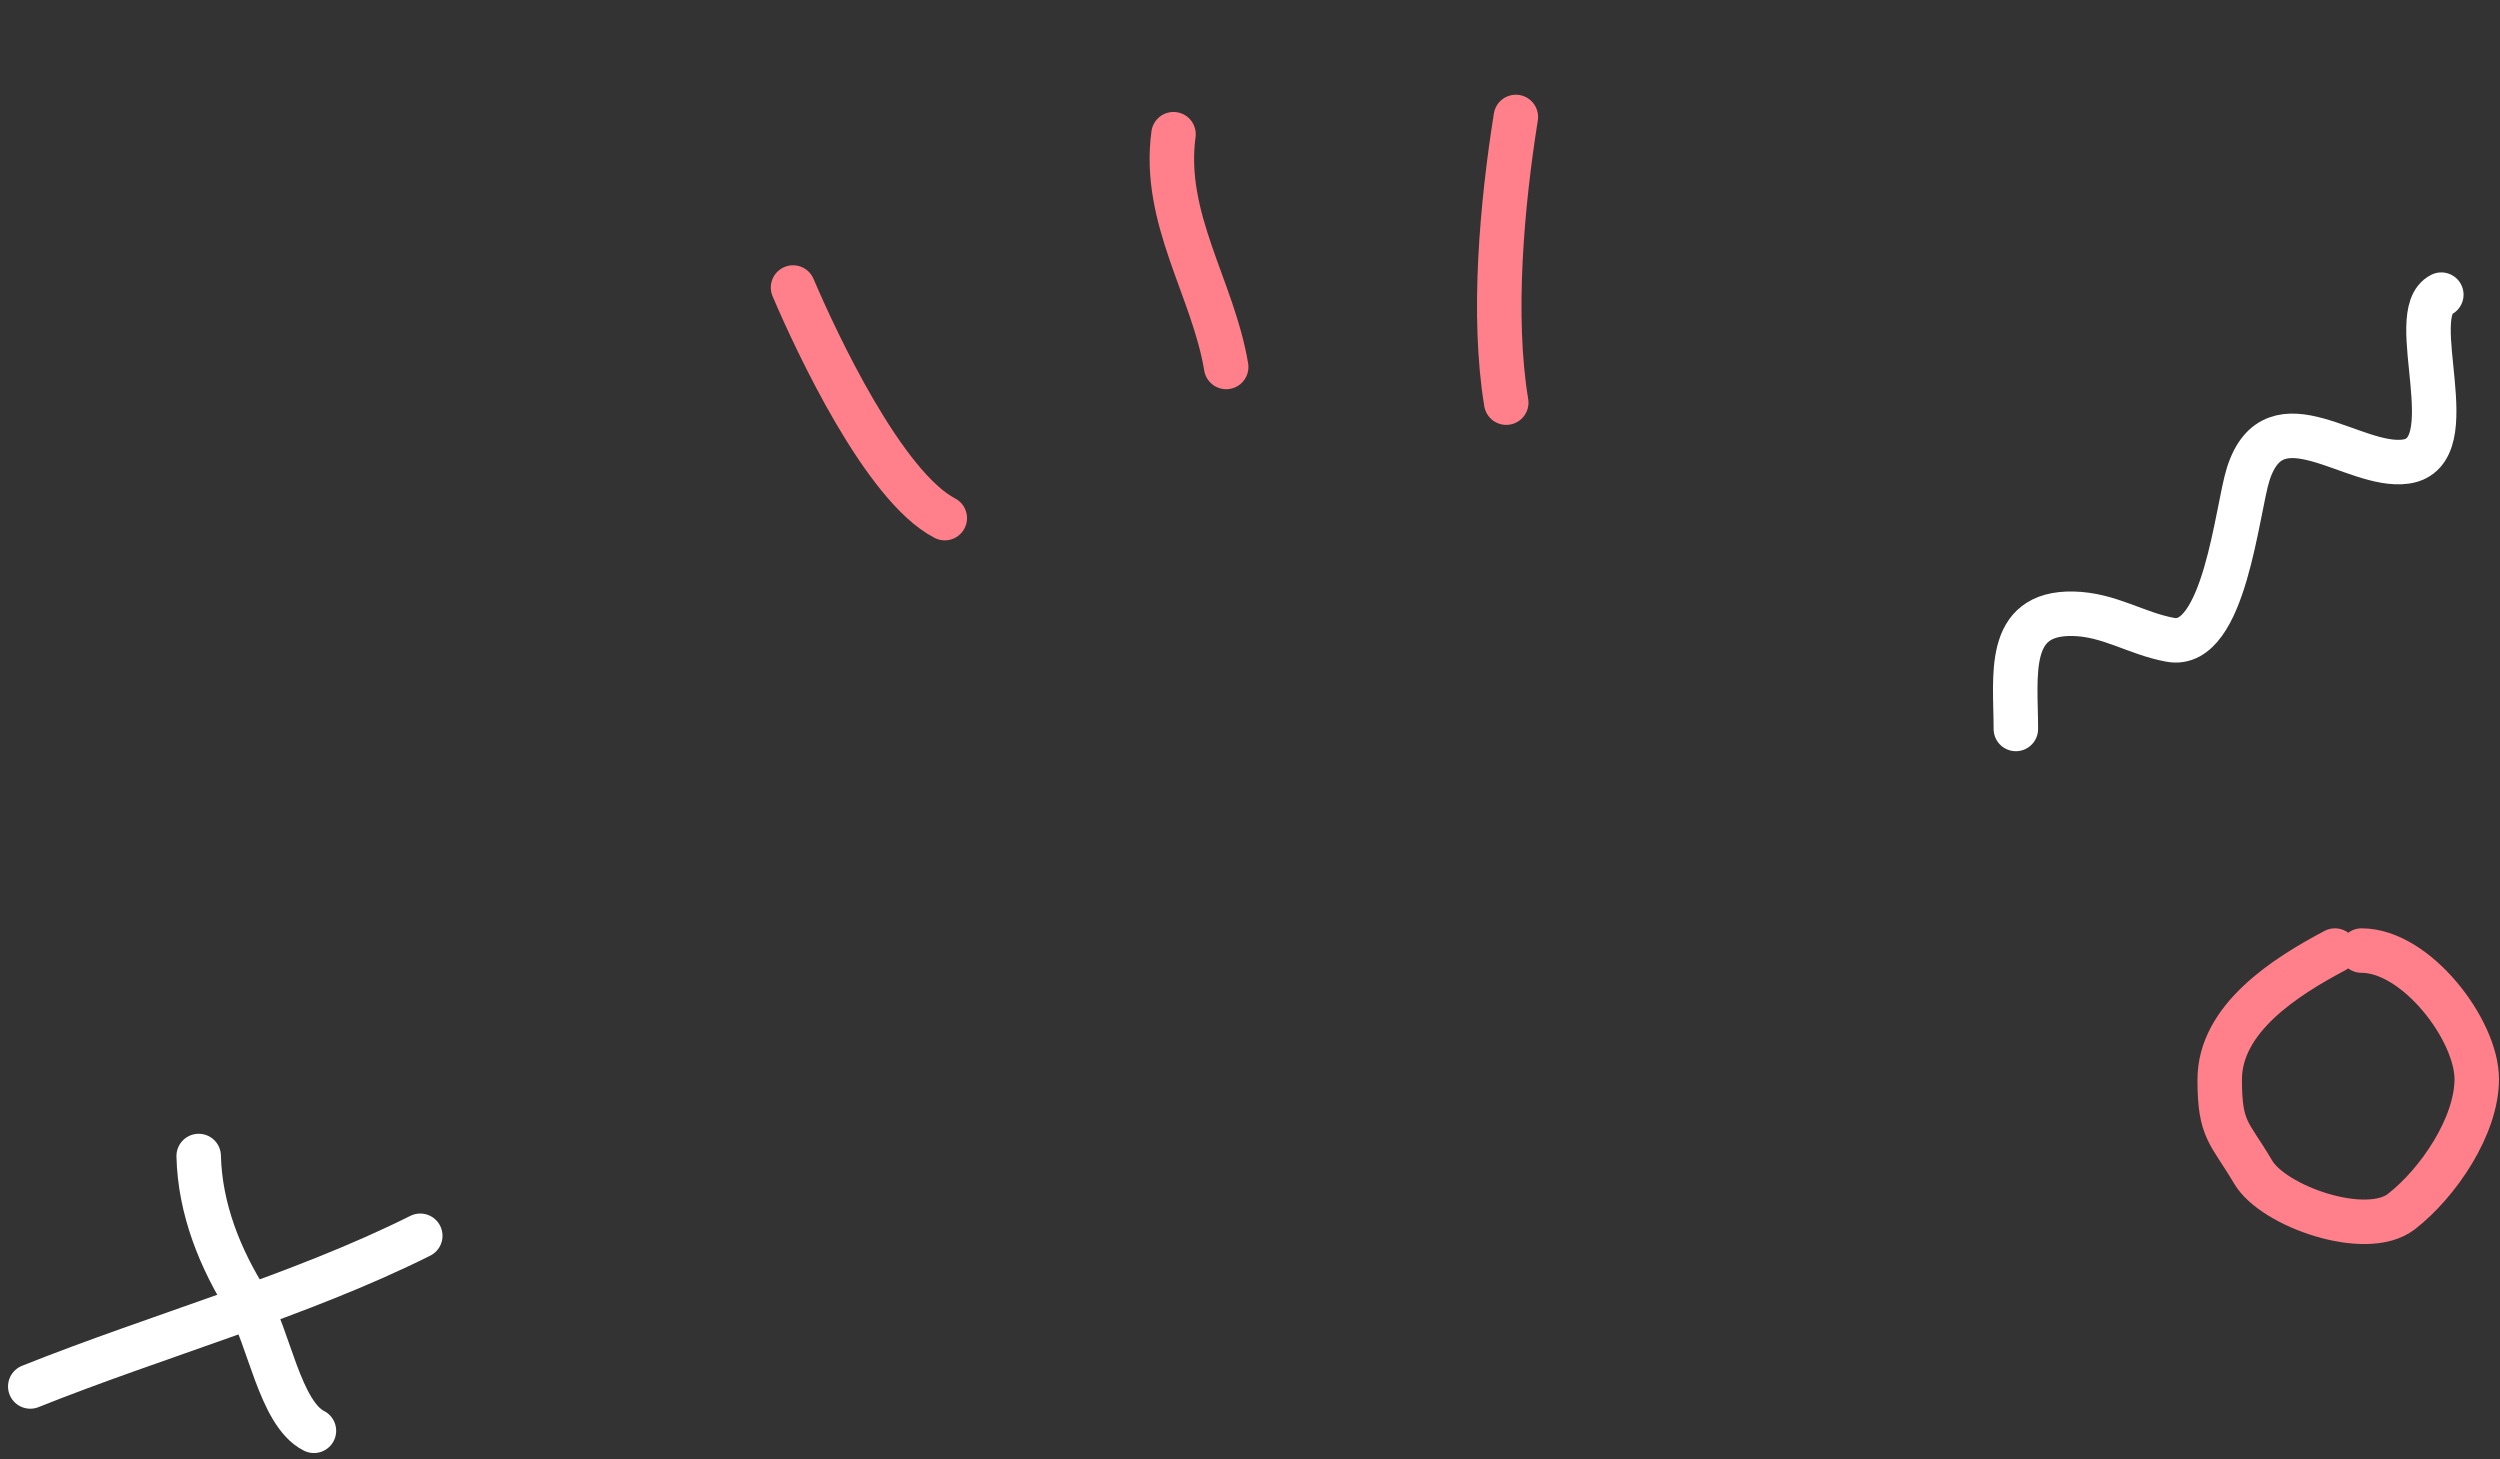 <svg width="281" height="164" viewBox="0 0 281 164" fill="none" xmlns="http://www.w3.org/2000/svg">
<rect x="0" y="0" width="281" height="164" fill="#333333" stroke="none"/>
<path d="M226.582 81.936C226.582 75.979 225.377 68.835 233.002 68.985C237.083 69.065 240.09 71.214 243.961 71.918C250.044 73.024 251.426 57.249 252.706 53.266C255.668 44.052 264.547 52.721 270.417 51.882C277.338 50.893 270.166 35.237 274.403 33.119" stroke="white" stroke-width="5" stroke-linecap="round" stroke-linejoin="round"/>
<path d="M22.333 129.936C22.469 135.907 24.776 141.572 27.868 146.43C30.188 150.077 31.441 158.899 35.285 160.821" stroke="white" stroke-width="5" stroke-linecap="round" stroke-linejoin="round"/>
<path d="M3.402 155.838C17.747 150.1 33.686 145.678 47.238 138.902" stroke="white" stroke-width="5" stroke-linecap="round" stroke-linejoin="round"/>
<path d="M262.447 106.844C256.898 109.782 249.495 114.466 249.495 121.346C249.495 127.146 250.582 127.201 253.259 131.751C255.516 135.588 265.95 139.266 269.919 136.179C274.088 132.936 278.387 126.546 278.387 121.29C278.387 115.792 271.618 106.844 265.435 106.844" stroke="#FF808A" stroke-width="5" stroke-linecap="round" stroke-linejoin="round"/>
<path d="M89.137 32.317C91.799 38.566 99.343 54.673 106.193 58.237" stroke="#FF808A" stroke-width="5" stroke-linecap="round" stroke-linejoin="round"/>
<path d="M131.902 15.085C130.618 24.557 136.369 32.455 137.822 41.248" stroke="#FF808A" stroke-width="5" stroke-linecap="round" stroke-linejoin="round"/>
<path d="M170.381 13.147C168.832 22.872 167.68 35.449 169.301 45.257" stroke="#FF808A" stroke-width="5" stroke-linecap="round" stroke-linejoin="round"/>
</svg>
